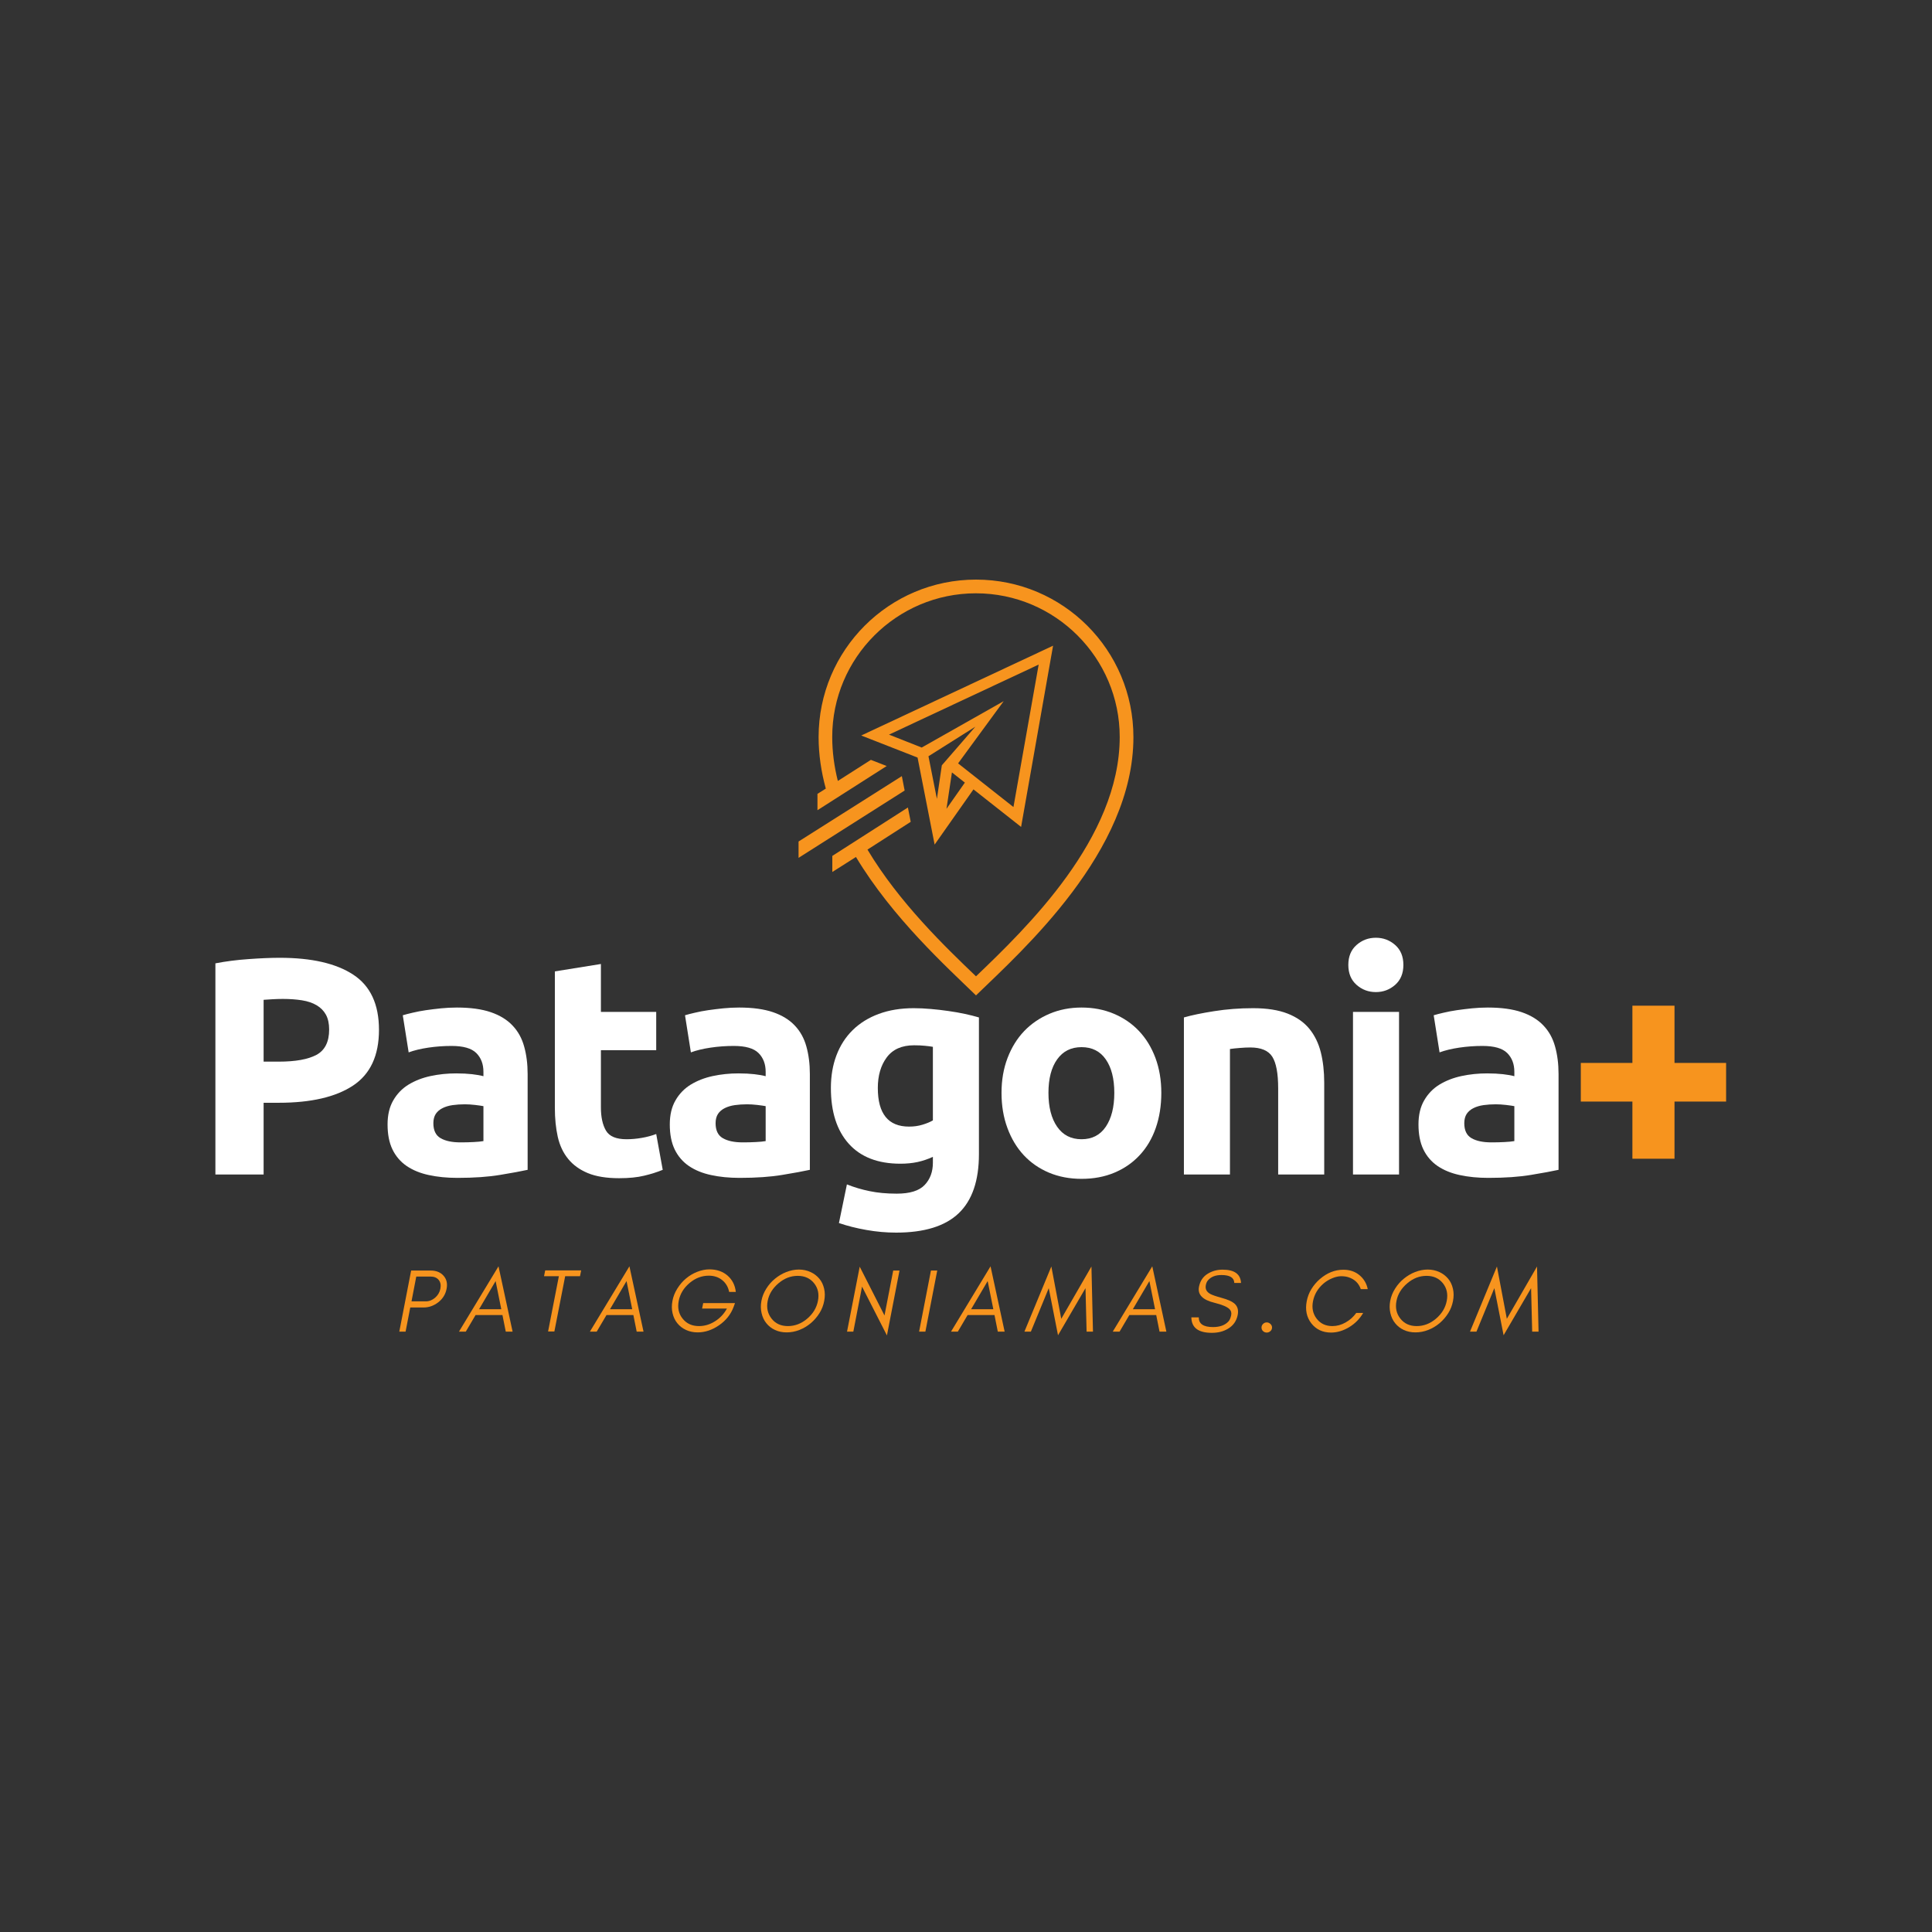 <svg xmlns="http://www.w3.org/2000/svg" xmlns:xlink="http://www.w3.org/1999/xlink" width="500" zoomAndPan="magnify" viewBox="0 0 375 375" height="500" preserveAspectRatio="xMidYMid meet" version="1.0"><rect x="0" y="0" width="375" height="375" fill="#333333" stroke="none"/><defs><g/><clipPath id="63e0b1f81d"><path d="M 158 112.5 L 220 112.5 L 220 193.5 L 158 193.5 Z M 158 112.5 " clip-rule="nonzero"/></clipPath></defs><path fill="#f7941e" d="M 167.164 142.762 L 178.098 147.043 L 181.41 163.934 L 188.949 153.219 L 198.195 160.504 L 204.402 125.328 Z M 180.215 146.789 L 189.309 141.055 L 182.809 148.547 L 181.852 155.062 Z M 183.711 156.988 L 184.77 149.926 L 187.277 151.906 Z M 196.711 156.648 L 185.965 148.172 L 194.816 136.094 L 178.902 145.098 L 172.555 142.59 L 201.605 128.996 Z M 196.711 156.648 " fill-opacity="1" fill-rule="nonzero"/><path fill="#f7941e" d="M 155 163.336 L 155 166.508 L 175.59 153.441 L 175.047 150.645 Z M 155 163.336 " fill-opacity="1" fill-rule="nonzero"/><g clip-path="url(#63e0b1f81d)"><path fill="#f7941e" d="M 189.441 112.5 C 172.57 112.5 158.891 126.18 158.891 143.051 C 158.891 146.48 159.402 149.824 160.289 153.066 L 158.668 154.09 L 158.668 157.262 L 172.109 148.684 L 169.039 147.488 L 162.625 151.582 C 161.926 148.801 161.535 145.953 161.535 143.051 C 161.535 127.664 174.055 115.16 189.426 115.16 C 204.812 115.16 217.336 127.684 217.336 143.051 C 217.336 162.754 199.184 180.156 189.441 189.504 C 183.523 183.84 174.535 175.207 168.375 164.906 L 176.77 159.516 L 176.223 156.734 L 161.551 166.133 L 161.551 169.254 L 166.141 166.34 C 173.238 178.16 183.762 187.695 189.441 193.207 C 198.5 184.422 219.996 165.297 219.996 143.086 C 219.996 126.164 206.316 112.5 189.441 112.5 Z M 189.441 112.5 " fill-opacity="1" fill-rule="nonzero"/></g><g fill="#ffffff" fill-opacity="1"><g transform="translate(37.012, 227.969)"><g><path d="M 17.281 -42.062 C 23.477 -42.062 28.238 -40.969 31.562 -38.781 C 34.883 -36.602 36.547 -33.035 36.547 -28.078 C 36.547 -23.078 34.863 -19.469 31.5 -17.25 C 28.133 -15.031 23.332 -13.922 17.094 -13.922 L 14.156 -13.922 L 14.156 0 L 4.797 0 L 4.797 -40.984 C 6.836 -41.379 9 -41.656 11.281 -41.812 C 13.562 -41.977 15.562 -42.062 17.281 -42.062 Z M 17.875 -34.078 C 17.195 -34.078 16.523 -34.055 15.859 -34.016 C 15.203 -33.973 14.633 -33.938 14.156 -33.906 L 14.156 -21.906 L 17.094 -21.906 C 20.332 -21.906 22.77 -22.344 24.406 -23.219 C 26.051 -24.102 26.875 -25.742 26.875 -28.141 C 26.875 -29.297 26.664 -30.254 26.25 -31.016 C 25.832 -31.773 25.234 -32.383 24.453 -32.844 C 23.672 -33.312 22.719 -33.633 21.594 -33.812 C 20.477 -33.988 19.238 -34.078 17.875 -34.078 Z M 17.875 -34.078 "/></g></g></g><g fill="#ffffff" fill-opacity="1"><g transform="translate(73.132, 227.969)"><g><path d="M 16.266 -6.234 C 17.141 -6.234 17.977 -6.254 18.781 -6.297 C 19.582 -6.336 20.223 -6.398 20.703 -6.484 L 20.703 -13.266 C 20.336 -13.336 19.797 -13.414 19.078 -13.5 C 18.359 -13.582 17.695 -13.625 17.094 -13.625 C 16.258 -13.625 15.473 -13.57 14.734 -13.469 C 13.992 -13.363 13.344 -13.172 12.781 -12.891 C 12.219 -12.617 11.773 -12.242 11.453 -11.766 C 11.141 -11.285 10.984 -10.68 10.984 -9.953 C 10.984 -8.555 11.453 -7.586 12.391 -7.047 C 13.328 -6.504 14.617 -6.234 16.266 -6.234 Z M 15.547 -32.406 C 18.18 -32.406 20.379 -32.102 22.141 -31.5 C 23.898 -30.895 25.305 -30.031 26.359 -28.906 C 27.422 -27.789 28.172 -26.43 28.609 -24.828 C 29.055 -23.234 29.281 -21.457 29.281 -19.5 L 29.281 -0.906 C 28 -0.625 26.219 -0.297 23.938 0.078 C 21.656 0.461 18.895 0.656 15.656 0.656 C 13.613 0.656 11.766 0.473 10.109 0.109 C 8.453 -0.242 7.02 -0.828 5.812 -1.641 C 4.613 -2.461 3.691 -3.535 3.047 -4.859 C 2.41 -6.18 2.094 -7.801 2.094 -9.719 C 2.094 -11.562 2.461 -13.117 3.203 -14.391 C 3.941 -15.672 4.93 -16.691 6.172 -17.453 C 7.422 -18.211 8.844 -18.766 10.438 -19.109 C 12.039 -19.453 13.703 -19.625 15.422 -19.625 C 16.578 -19.625 17.602 -19.57 18.5 -19.469 C 19.406 -19.363 20.141 -19.234 20.703 -19.078 L 20.703 -19.922 C 20.703 -21.441 20.238 -22.66 19.312 -23.578 C 18.395 -24.492 16.797 -24.953 14.516 -24.953 C 12.992 -24.953 11.492 -24.844 10.016 -24.625 C 8.535 -24.406 7.258 -24.098 6.188 -23.703 L 5.047 -30.906 C 5.555 -31.062 6.203 -31.227 6.984 -31.406 C 7.766 -31.594 8.613 -31.754 9.531 -31.891 C 10.457 -32.023 11.43 -32.145 12.453 -32.25 C 13.473 -32.352 14.504 -32.406 15.547 -32.406 Z M 15.547 -32.406 "/></g></g></g><g fill="#ffffff" fill-opacity="1"><g transform="translate(103.792, 227.969)"><g><path d="M 3.906 -39.422 L 12.844 -40.859 L 12.844 -31.562 L 23.578 -31.562 L 23.578 -24.125 L 12.844 -24.125 L 12.844 -13.016 C 12.844 -11.141 13.172 -9.641 13.828 -8.516 C 14.484 -7.398 15.812 -6.844 17.812 -6.844 C 18.781 -6.844 19.77 -6.93 20.781 -7.109 C 21.801 -7.285 22.734 -7.535 23.578 -7.859 L 24.844 -0.906 C 23.758 -0.457 22.555 -0.078 21.234 0.234 C 19.922 0.555 18.301 0.719 16.375 0.719 C 13.938 0.719 11.914 0.391 10.312 -0.266 C 8.719 -0.93 7.441 -1.852 6.484 -3.031 C 5.523 -4.207 4.852 -5.633 4.469 -7.312 C 4.094 -9 3.906 -10.863 3.906 -12.906 Z M 3.906 -39.422 "/></g></g></g><g fill="#ffffff" fill-opacity="1"><g transform="translate(127.912, 227.969)"><g><path d="M 16.266 -6.234 C 17.141 -6.234 17.977 -6.254 18.781 -6.297 C 19.582 -6.336 20.223 -6.398 20.703 -6.484 L 20.703 -13.266 C 20.336 -13.336 19.797 -13.414 19.078 -13.5 C 18.359 -13.582 17.695 -13.625 17.094 -13.625 C 16.258 -13.625 15.473 -13.57 14.734 -13.469 C 13.992 -13.363 13.344 -13.172 12.781 -12.891 C 12.219 -12.617 11.773 -12.242 11.453 -11.766 C 11.141 -11.285 10.984 -10.68 10.984 -9.953 C 10.984 -8.555 11.453 -7.586 12.391 -7.047 C 13.328 -6.504 14.617 -6.234 16.266 -6.234 Z M 15.547 -32.406 C 18.18 -32.406 20.379 -32.102 22.141 -31.5 C 23.898 -30.895 25.305 -30.031 26.359 -28.906 C 27.422 -27.789 28.172 -26.43 28.609 -24.828 C 29.055 -23.234 29.281 -21.457 29.281 -19.5 L 29.281 -0.906 C 28 -0.625 26.219 -0.297 23.938 0.078 C 21.656 0.461 18.895 0.656 15.656 0.656 C 13.613 0.656 11.766 0.473 10.109 0.109 C 8.453 -0.242 7.02 -0.828 5.812 -1.641 C 4.613 -2.461 3.691 -3.535 3.047 -4.859 C 2.41 -6.18 2.094 -7.801 2.094 -9.719 C 2.094 -11.562 2.461 -13.117 3.203 -14.391 C 3.941 -15.672 4.93 -16.691 6.172 -17.453 C 7.422 -18.211 8.844 -18.766 10.438 -19.109 C 12.039 -19.453 13.703 -19.625 15.422 -19.625 C 16.578 -19.625 17.602 -19.57 18.5 -19.469 C 19.406 -19.363 20.141 -19.234 20.703 -19.078 L 20.703 -19.922 C 20.703 -21.441 20.238 -22.66 19.312 -23.578 C 18.395 -24.492 16.797 -24.953 14.516 -24.953 C 12.992 -24.953 11.492 -24.844 10.016 -24.625 C 8.535 -24.406 7.258 -24.098 6.188 -23.703 L 5.047 -30.906 C 5.555 -31.062 6.203 -31.227 6.984 -31.406 C 7.766 -31.594 8.613 -31.754 9.531 -31.891 C 10.457 -32.023 11.43 -32.145 12.453 -32.25 C 13.473 -32.352 14.504 -32.406 15.547 -32.406 Z M 15.547 -32.406 "/></g></g></g><g fill="#ffffff" fill-opacity="1"><g transform="translate(158.572, 227.969)"><g><path d="M 11.812 -16.797 C 11.812 -11.797 13.832 -9.297 17.875 -9.297 C 18.801 -9.297 19.66 -9.414 20.453 -9.656 C 21.254 -9.895 21.938 -10.176 22.5 -10.5 L 22.5 -24.781 C 22.062 -24.863 21.539 -24.93 20.938 -24.984 C 20.344 -25.047 19.645 -25.078 18.844 -25.078 C 16.477 -25.078 14.711 -24.297 13.547 -22.734 C 12.391 -21.18 11.812 -19.203 11.812 -16.797 Z M 31.438 -3.953 C 31.438 1.203 30.125 5.031 27.5 7.531 C 24.883 10.031 20.836 11.281 15.359 11.281 C 13.441 11.281 11.52 11.109 9.594 10.766 C 7.676 10.43 5.898 9.984 4.266 9.422 L 5.812 1.922 C 7.219 2.484 8.691 2.922 10.234 3.234 C 11.773 3.555 13.523 3.719 15.484 3.719 C 18.035 3.719 19.844 3.156 20.906 2.031 C 21.969 0.914 22.5 -0.52 22.5 -2.281 L 22.5 -3.422 C 21.539 -2.984 20.551 -2.648 19.531 -2.422 C 18.508 -2.203 17.398 -2.094 16.203 -2.094 C 11.836 -2.094 8.492 -3.383 6.172 -5.969 C 3.859 -8.551 2.703 -12.16 2.703 -16.797 C 2.703 -19.117 3.062 -21.227 3.781 -23.125 C 4.5 -25.031 5.547 -26.66 6.922 -28.016 C 8.305 -29.379 10 -30.43 12 -31.172 C 14 -31.91 16.258 -32.281 18.781 -32.281 C 19.863 -32.281 20.973 -32.227 22.109 -32.125 C 23.242 -32.031 24.375 -31.898 25.5 -31.734 C 26.625 -31.578 27.691 -31.391 28.703 -31.172 C 29.723 -30.953 30.633 -30.723 31.438 -30.484 Z M 31.438 -3.953 "/></g></g></g><g fill="#ffffff" fill-opacity="1"><g transform="translate(191.692, 227.969)"><g><path d="M 33.719 -15.844 C 33.719 -13.363 33.359 -11.094 32.641 -9.031 C 31.922 -6.969 30.879 -5.207 29.516 -3.75 C 28.16 -2.289 26.531 -1.16 24.625 -0.359 C 22.727 0.441 20.598 0.844 18.234 0.844 C 15.922 0.844 13.812 0.441 11.906 -0.359 C 10.008 -1.16 8.379 -2.289 7.016 -3.75 C 5.66 -5.207 4.602 -6.969 3.844 -9.031 C 3.082 -11.094 2.703 -13.363 2.703 -15.844 C 2.703 -18.32 3.094 -20.582 3.875 -22.625 C 4.656 -24.664 5.734 -26.406 7.109 -27.844 C 8.492 -29.281 10.133 -30.398 12.031 -31.203 C 13.926 -32.004 15.992 -32.406 18.234 -32.406 C 20.516 -32.406 22.602 -32.004 24.5 -31.203 C 26.406 -30.398 28.035 -29.281 29.391 -27.844 C 30.754 -26.406 31.816 -24.664 32.578 -22.625 C 33.336 -20.582 33.719 -18.32 33.719 -15.844 Z M 24.594 -15.844 C 24.594 -18.602 24.039 -20.77 22.938 -22.344 C 21.844 -23.926 20.273 -24.719 18.234 -24.719 C 16.203 -24.719 14.625 -23.926 13.5 -22.344 C 12.375 -20.77 11.812 -18.602 11.812 -15.844 C 11.812 -13.082 12.375 -10.891 13.5 -9.266 C 14.625 -7.648 16.203 -6.844 18.234 -6.844 C 20.273 -6.844 21.844 -7.648 22.938 -9.266 C 24.039 -10.891 24.594 -13.082 24.594 -15.844 Z M 24.594 -15.844 "/></g></g></g><g fill="#ffffff" fill-opacity="1"><g transform="translate(225.592, 227.969)"><g><path d="M 4.203 -30.484 C 5.723 -30.922 7.68 -31.328 10.078 -31.703 C 12.484 -32.086 15.004 -32.281 17.641 -32.281 C 20.316 -32.281 22.547 -31.93 24.328 -31.234 C 26.109 -30.535 27.52 -29.547 28.562 -28.266 C 29.602 -26.984 30.344 -25.461 30.781 -23.703 C 31.219 -21.941 31.438 -19.977 31.438 -17.812 L 31.438 0 L 22.5 0 L 22.5 -16.734 C 22.5 -19.617 22.117 -21.66 21.359 -22.859 C 20.598 -24.055 19.176 -24.656 17.094 -24.656 C 16.457 -24.656 15.781 -24.625 15.062 -24.562 C 14.344 -24.508 13.703 -24.441 13.141 -24.359 L 13.141 0 L 4.203 0 Z M 4.203 -30.484 "/></g></g></g><g fill="#ffffff" fill-opacity="1"><g transform="translate(258.412, 227.969)"><g><path d="M 13.141 0 L 4.203 0 L 4.203 -31.562 L 13.141 -31.562 Z M 13.984 -40.688 C 13.984 -39.039 13.453 -37.75 12.391 -36.812 C 11.328 -35.875 10.078 -35.406 8.641 -35.406 C 7.203 -35.406 5.953 -35.875 4.891 -36.812 C 3.828 -37.75 3.297 -39.039 3.297 -40.688 C 3.297 -42.32 3.828 -43.609 4.891 -44.547 C 5.953 -45.484 7.203 -45.953 8.641 -45.953 C 10.078 -45.953 11.328 -45.484 12.391 -44.547 C 13.453 -43.609 13.984 -42.32 13.984 -40.688 Z M 13.984 -40.688 "/></g></g></g><g fill="#ffffff" fill-opacity="1"><g transform="translate(273.232, 227.969)"><g><path d="M 16.266 -6.234 C 17.141 -6.234 17.977 -6.254 18.781 -6.297 C 19.582 -6.336 20.223 -6.398 20.703 -6.484 L 20.703 -13.266 C 20.336 -13.336 19.797 -13.414 19.078 -13.5 C 18.359 -13.582 17.695 -13.625 17.094 -13.625 C 16.258 -13.625 15.473 -13.57 14.734 -13.469 C 13.992 -13.363 13.344 -13.172 12.781 -12.891 C 12.219 -12.617 11.773 -12.242 11.453 -11.766 C 11.141 -11.285 10.984 -10.68 10.984 -9.953 C 10.984 -8.555 11.453 -7.586 12.391 -7.047 C 13.328 -6.504 14.617 -6.234 16.266 -6.234 Z M 15.547 -32.406 C 18.18 -32.406 20.379 -32.102 22.141 -31.5 C 23.898 -30.895 25.305 -30.031 26.359 -28.906 C 27.422 -27.789 28.172 -26.43 28.609 -24.828 C 29.055 -23.234 29.281 -21.457 29.281 -19.5 L 29.281 -0.906 C 28 -0.625 26.219 -0.297 23.938 0.078 C 21.656 0.461 18.895 0.656 15.656 0.656 C 13.613 0.656 11.766 0.473 10.109 0.109 C 8.453 -0.242 7.02 -0.828 5.812 -1.641 C 4.613 -2.461 3.691 -3.535 3.047 -4.859 C 2.41 -6.18 2.094 -7.801 2.094 -9.719 C 2.094 -11.562 2.461 -13.117 3.203 -14.391 C 3.941 -15.672 4.93 -16.691 6.172 -17.453 C 7.422 -18.211 8.844 -18.766 10.438 -19.109 C 12.039 -19.453 13.703 -19.625 15.422 -19.625 C 16.578 -19.625 17.602 -19.57 18.5 -19.469 C 19.406 -19.363 20.141 -19.234 20.703 -19.078 L 20.703 -19.922 C 20.703 -21.441 20.238 -22.66 19.312 -23.578 C 18.395 -24.492 16.797 -24.953 14.516 -24.953 C 12.992 -24.953 11.492 -24.844 10.016 -24.625 C 8.535 -24.406 7.258 -24.098 6.188 -23.703 L 5.047 -30.906 C 5.555 -31.062 6.203 -31.227 6.984 -31.406 C 7.766 -31.594 8.613 -31.754 9.531 -31.891 C 10.457 -32.023 11.43 -32.145 12.453 -32.25 C 13.473 -32.352 14.504 -32.406 15.547 -32.406 Z M 15.547 -32.406 "/></g></g></g><g fill="#f7941e" fill-opacity="1"><g transform="translate(303.895, 227.969)"><g><path d="M 2.938 -21.656 L 12.953 -21.656 L 12.953 -32.766 L 21.125 -32.766 L 21.125 -21.656 L 31.141 -21.656 L 31.141 -14.156 L 21.125 -14.156 L 21.125 -3.062 L 12.953 -3.062 L 12.953 -14.156 L 2.938 -14.156 Z M 2.938 -21.656 "/></g></g></g><g fill="#f7941e" fill-opacity="1"><g transform="translate(76.193, 258.474)"><g><path d="M 3.68 -5.879 L 4.605 -10.695 L 7.363 -10.695 C 8.078 -10.695 8.617 -10.469 8.965 -10.031 C 9.316 -9.594 9.422 -9.02 9.281 -8.32 C 9.141 -7.625 8.793 -7.047 8.25 -6.578 C 7.711 -6.125 7.117 -5.879 6.438 -5.879 Z M 10.484 -8.285 C 10.695 -9.332 10.5 -10.188 9.891 -10.867 C 9.297 -11.531 8.461 -11.863 7.414 -11.863 L 3.609 -11.863 L 1.309 0 L 2.531 0 L 3.438 -4.691 L 6.02 -4.691 C 7.082 -4.691 8.023 -5.043 8.879 -5.703 C 9.75 -6.387 10.273 -7.238 10.484 -8.285 Z M 10.484 -8.285 "/></g></g></g><g fill="#f7941e" fill-opacity="1"><g transform="translate(88.907, 258.474)"><g><path d="M 4.082 -4.359 L 7.293 -9.82 L 8.391 -4.359 Z M 10.59 0 L 7.852 -12.684 L 0.176 0 L 1.5 0 L 3.402 -3.227 L 8.617 -3.227 L 9.262 0 Z M 10.59 0 "/></g></g></g><g fill="#f7941e" fill-opacity="1"><g transform="translate(103.156, 258.474)"><g><path d="M 2.441 -10.762 L 5.32 -10.762 L 3.227 -0.035 L 4.449 -0.035 L 6.543 -10.762 L 9.422 -10.762 L 9.648 -11.898 L 2.668 -11.898 Z M 2.441 -10.762 "/></g></g></g><g fill="#f7941e" fill-opacity="1"><g transform="translate(114.319, 258.474)"><g><path d="M 4.082 -4.359 L 7.293 -9.82 L 8.391 -4.359 Z M 10.59 0 L 7.852 -12.684 L 0.176 0 L 1.5 0 L 3.402 -3.227 L 8.617 -3.227 L 9.262 0 Z M 10.59 0 "/></g></g></g><g fill="#f7941e" fill-opacity="1"><g transform="translate(128.567, 258.474)"><g><path d="M 14.094 -5.547 L 7.922 -5.547 L 7.711 -4.484 L 12.527 -4.484 C 11.969 -3.453 11.199 -2.633 10.207 -2.008 C 9.211 -1.379 8.184 -1.082 7.102 -1.082 C 5.738 -1.082 4.691 -1.57 3.926 -2.531 C 3.156 -3.488 2.914 -4.641 3.176 -5.984 C 3.438 -7.328 4.133 -8.477 5.27 -9.438 C 6.402 -10.398 7.66 -10.867 9 -10.867 C 10.012 -10.867 10.887 -10.59 11.602 -10.012 C 12.316 -9.438 12.77 -8.672 12.961 -7.711 L 14.254 -7.711 C 14.113 -9.02 13.57 -10.082 12.648 -10.887 C 11.723 -11.688 10.535 -12.09 9.125 -12.09 C 8.375 -12.09 7.57 -11.934 6.77 -11.617 C 5.965 -11.305 5.234 -10.867 4.57 -10.309 C 3.906 -9.75 3.367 -9.105 2.895 -8.355 C 2.426 -7.605 2.109 -6.805 1.953 -5.965 C 1.797 -5.129 1.797 -4.344 1.973 -3.594 C 2.145 -2.844 2.441 -2.199 2.895 -1.641 C 3.348 -1.082 3.906 -0.645 4.59 -0.332 C 5.27 -0.016 6.02 0.141 6.855 0.141 C 8.285 0.141 9.699 -0.332 11.023 -1.258 C 12.352 -2.18 13.293 -3.367 13.832 -4.816 Z M 14.094 -5.547 "/></g></g></g><g fill="#f7941e" fill-opacity="1"><g transform="translate(145.85, 258.474)"><g><path d="M 12.91 -5.965 C 12.648 -4.621 11.949 -3.473 10.816 -2.512 C 9.684 -1.551 8.426 -1.082 7.082 -1.082 C 5.738 -1.082 4.691 -1.551 3.926 -2.512 C 3.156 -3.473 2.895 -4.621 3.156 -5.965 C 3.418 -7.309 4.133 -8.445 5.27 -9.402 C 6.402 -10.363 7.641 -10.832 8.984 -10.832 C 10.328 -10.832 11.391 -10.363 12.16 -9.402 C 12.926 -8.445 13.172 -7.309 12.91 -5.965 Z M 14.129 -5.965 C 14.289 -6.805 14.289 -7.59 14.113 -8.34 C 13.938 -9.09 13.641 -9.734 13.188 -10.273 C 12.734 -10.816 12.176 -11.254 11.496 -11.566 C 10.816 -11.879 10.047 -12.055 9.211 -12.055 C 8.375 -12.055 7.555 -11.879 6.75 -11.566 C 5.949 -11.254 5.234 -10.816 4.57 -10.273 C 3.906 -9.734 3.348 -9.09 2.879 -8.34 C 2.406 -7.59 2.094 -6.805 1.938 -5.965 C 1.781 -5.129 1.797 -4.344 1.973 -3.594 C 2.145 -2.844 2.441 -2.199 2.895 -1.641 C 3.348 -1.082 3.891 -0.645 4.57 -0.332 C 5.25 -0.016 6 0.141 6.84 0.141 C 7.676 0.141 8.512 -0.016 9.316 -0.332 C 10.117 -0.645 10.852 -1.082 11.516 -1.641 C 12.176 -2.199 12.734 -2.844 13.207 -3.594 C 13.676 -4.344 13.973 -5.129 14.129 -5.965 Z M 14.129 -5.965 "/></g></g></g><g fill="#f7941e" fill-opacity="1"><g transform="translate(163.099, 258.474)"><g><path d="M 4.223 -8.738 L 9.055 0.734 L 11.496 -11.863 L 10.273 -11.863 L 8.582 -3.141 L 3.77 -12.613 L 1.309 0 L 2.531 0 Z M 4.223 -8.738 "/></g></g></g><g fill="#f7941e" fill-opacity="1"><g transform="translate(177.086, 258.474)"><g><path d="M 2.531 0 L 4.832 -11.863 L 3.609 -11.863 L 1.309 0 Z M 2.531 0 "/></g></g></g><g fill="#f7941e" fill-opacity="1"><g transform="translate(184.412, 258.474)"><g><path d="M 4.082 -4.359 L 7.293 -9.82 L 8.391 -4.359 Z M 10.59 0 L 7.852 -12.684 L 0.176 0 L 1.5 0 L 3.402 -3.227 L 8.617 -3.227 L 9.262 0 Z M 10.59 0 "/></g></g></g><g fill="#f7941e" fill-opacity="1"><g transform="translate(198.661, 258.474)"><g><path d="M 12.246 0 L 13.484 0 L 13.188 -12.648 L 7.328 -2.496 L 5.406 -12.648 L 0.176 0 L 1.43 0 L 4.902 -8.445 L 6.699 0.699 L 12.035 -8.445 Z M 12.246 0 "/></g></g></g><g fill="#f7941e" fill-opacity="1"><g transform="translate(215.804, 258.474)"><g><path d="M 4.082 -4.359 L 7.293 -9.82 L 8.391 -4.359 Z M 10.59 0 L 7.852 -12.684 L 0.176 0 L 1.5 0 L 3.402 -3.227 L 8.617 -3.227 L 9.262 0 Z M 10.59 0 "/></g></g></g><g fill="#f7941e" fill-opacity="1"><g transform="translate(230.053, 258.474)"><g><path d="M 5.688 -5.602 C 7.152 -5.234 8.129 -4.832 8.582 -4.379 C 8.898 -4.066 9.02 -3.664 8.914 -3.176 C 8.809 -2.688 8.652 -2.27 8.391 -1.988 C 7.727 -1.258 6.715 -0.891 5.391 -0.891 C 3.523 -0.891 2.617 -1.52 2.633 -2.773 L 1.188 -2.773 C 1.223 -0.77 2.531 0.227 5.164 0.227 C 6.332 0.227 7.363 -0.016 8.25 -0.539 C 9.316 -1.152 9.961 -2.074 10.188 -3.262 C 10.379 -4.238 10.137 -4.973 9.488 -5.512 C 9.02 -5.895 8.215 -6.246 7.066 -6.559 C 5.914 -6.875 5.18 -7.137 4.852 -7.328 C 4.133 -7.727 3.855 -8.285 3.996 -9.02 C 4.066 -9.402 4.203 -9.734 4.43 -9.98 C 5.023 -10.66 5.879 -10.992 7.031 -10.992 C 8.652 -10.992 9.488 -10.484 9.523 -9.457 L 10.832 -9.457 C 10.73 -11.184 9.543 -12.035 7.238 -12.035 C 6.191 -12.035 5.215 -11.773 4.328 -11.219 C 3.438 -10.66 2.879 -9.82 2.668 -8.703 C 2.371 -7.188 3.383 -6.156 5.688 -5.602 Z M 5.688 -5.602 "/></g></g></g><g fill="#f7941e" fill-opacity="1"><g transform="translate(243.552, 258.474)"><g><path d="M 2.32 0.176 C 2.582 0.176 2.824 0.086 3.035 -0.105 C 3.246 -0.297 3.348 -0.523 3.348 -0.801 C 3.348 -1.082 3.246 -1.309 3.035 -1.5 C 2.824 -1.691 2.598 -1.797 2.32 -1.797 C 2.043 -1.797 1.797 -1.691 1.605 -1.5 C 1.395 -1.289 1.309 -1.062 1.309 -0.801 C 1.309 -0.523 1.395 -0.297 1.605 -0.105 C 1.812 0.086 2.043 0.176 2.32 0.176 Z M 2.32 0.176 "/></g></g></g><g fill="#f7941e" fill-opacity="1"><g transform="translate(251.698, 258.474)"><g><path d="M 12.891 -3.629 L 11.547 -3.629 C 10.992 -2.859 10.309 -2.25 9.473 -1.781 C 8.637 -1.309 7.797 -1.082 6.91 -1.082 C 5.602 -1.082 4.59 -1.57 3.855 -2.531 C 3.141 -3.473 2.895 -4.59 3.156 -5.914 C 3.418 -7.238 4.082 -8.375 5.164 -9.316 C 5.668 -9.75 6.246 -10.102 6.875 -10.363 C 7.5 -10.625 8.078 -10.762 8.617 -10.762 C 9.16 -10.762 9.629 -10.695 10.012 -10.57 C 11.219 -10.188 12.02 -9.422 12.438 -8.25 L 13.781 -8.25 C 13.555 -9.387 12.996 -10.293 12.141 -10.992 C 11.285 -11.688 10.258 -12.02 9.035 -12.02 C 7.398 -12.02 5.879 -11.41 4.484 -10.207 C 3.84 -9.648 3.297 -9 2.844 -8.27 C 2.391 -7.535 2.094 -6.734 1.938 -5.914 C 1.621 -4.258 1.902 -2.824 2.809 -1.641 C 3.734 -0.438 5.023 0.176 6.664 0.176 C 7.867 0.176 9.055 -0.191 10.207 -0.891 C 11.34 -1.586 12.23 -2.496 12.891 -3.629 Z M 12.891 -3.629 "/></g></g></g><g fill="#f7941e" fill-opacity="1"><g transform="translate(267.9, 258.474)"><g><path d="M 12.91 -5.965 C 12.648 -4.621 11.949 -3.473 10.816 -2.512 C 9.684 -1.551 8.426 -1.082 7.082 -1.082 C 5.738 -1.082 4.691 -1.551 3.926 -2.512 C 3.156 -3.473 2.895 -4.621 3.156 -5.965 C 3.418 -7.309 4.133 -8.445 5.27 -9.402 C 6.402 -10.363 7.641 -10.832 8.984 -10.832 C 10.328 -10.832 11.391 -10.363 12.16 -9.402 C 12.926 -8.445 13.172 -7.309 12.91 -5.965 Z M 14.129 -5.965 C 14.289 -6.805 14.289 -7.59 14.113 -8.34 C 13.938 -9.09 13.641 -9.734 13.188 -10.273 C 12.734 -10.816 12.176 -11.254 11.496 -11.566 C 10.816 -11.879 10.047 -12.055 9.211 -12.055 C 8.375 -12.055 7.555 -11.879 6.75 -11.566 C 5.949 -11.254 5.234 -10.816 4.57 -10.273 C 3.906 -9.734 3.348 -9.09 2.879 -8.34 C 2.406 -7.59 2.094 -6.805 1.938 -5.965 C 1.781 -5.129 1.797 -4.344 1.973 -3.594 C 2.145 -2.844 2.441 -2.199 2.895 -1.641 C 3.348 -1.082 3.891 -0.645 4.57 -0.332 C 5.25 -0.016 6 0.141 6.84 0.141 C 7.676 0.141 8.512 -0.016 9.316 -0.332 C 10.117 -0.645 10.852 -1.082 11.516 -1.641 C 12.176 -2.199 12.734 -2.844 13.207 -3.594 C 13.676 -4.344 13.973 -5.129 14.129 -5.965 Z M 14.129 -5.965 "/></g></g></g><g fill="#f7941e" fill-opacity="1"><g transform="translate(285.148, 258.474)"><g><path d="M 12.246 0 L 13.484 0 L 13.188 -12.648 L 7.328 -2.496 L 5.406 -12.648 L 0.176 0 L 1.43 0 L 4.902 -8.445 L 6.699 0.699 L 12.035 -8.445 Z M 12.246 0 "/></g></g></g></svg>